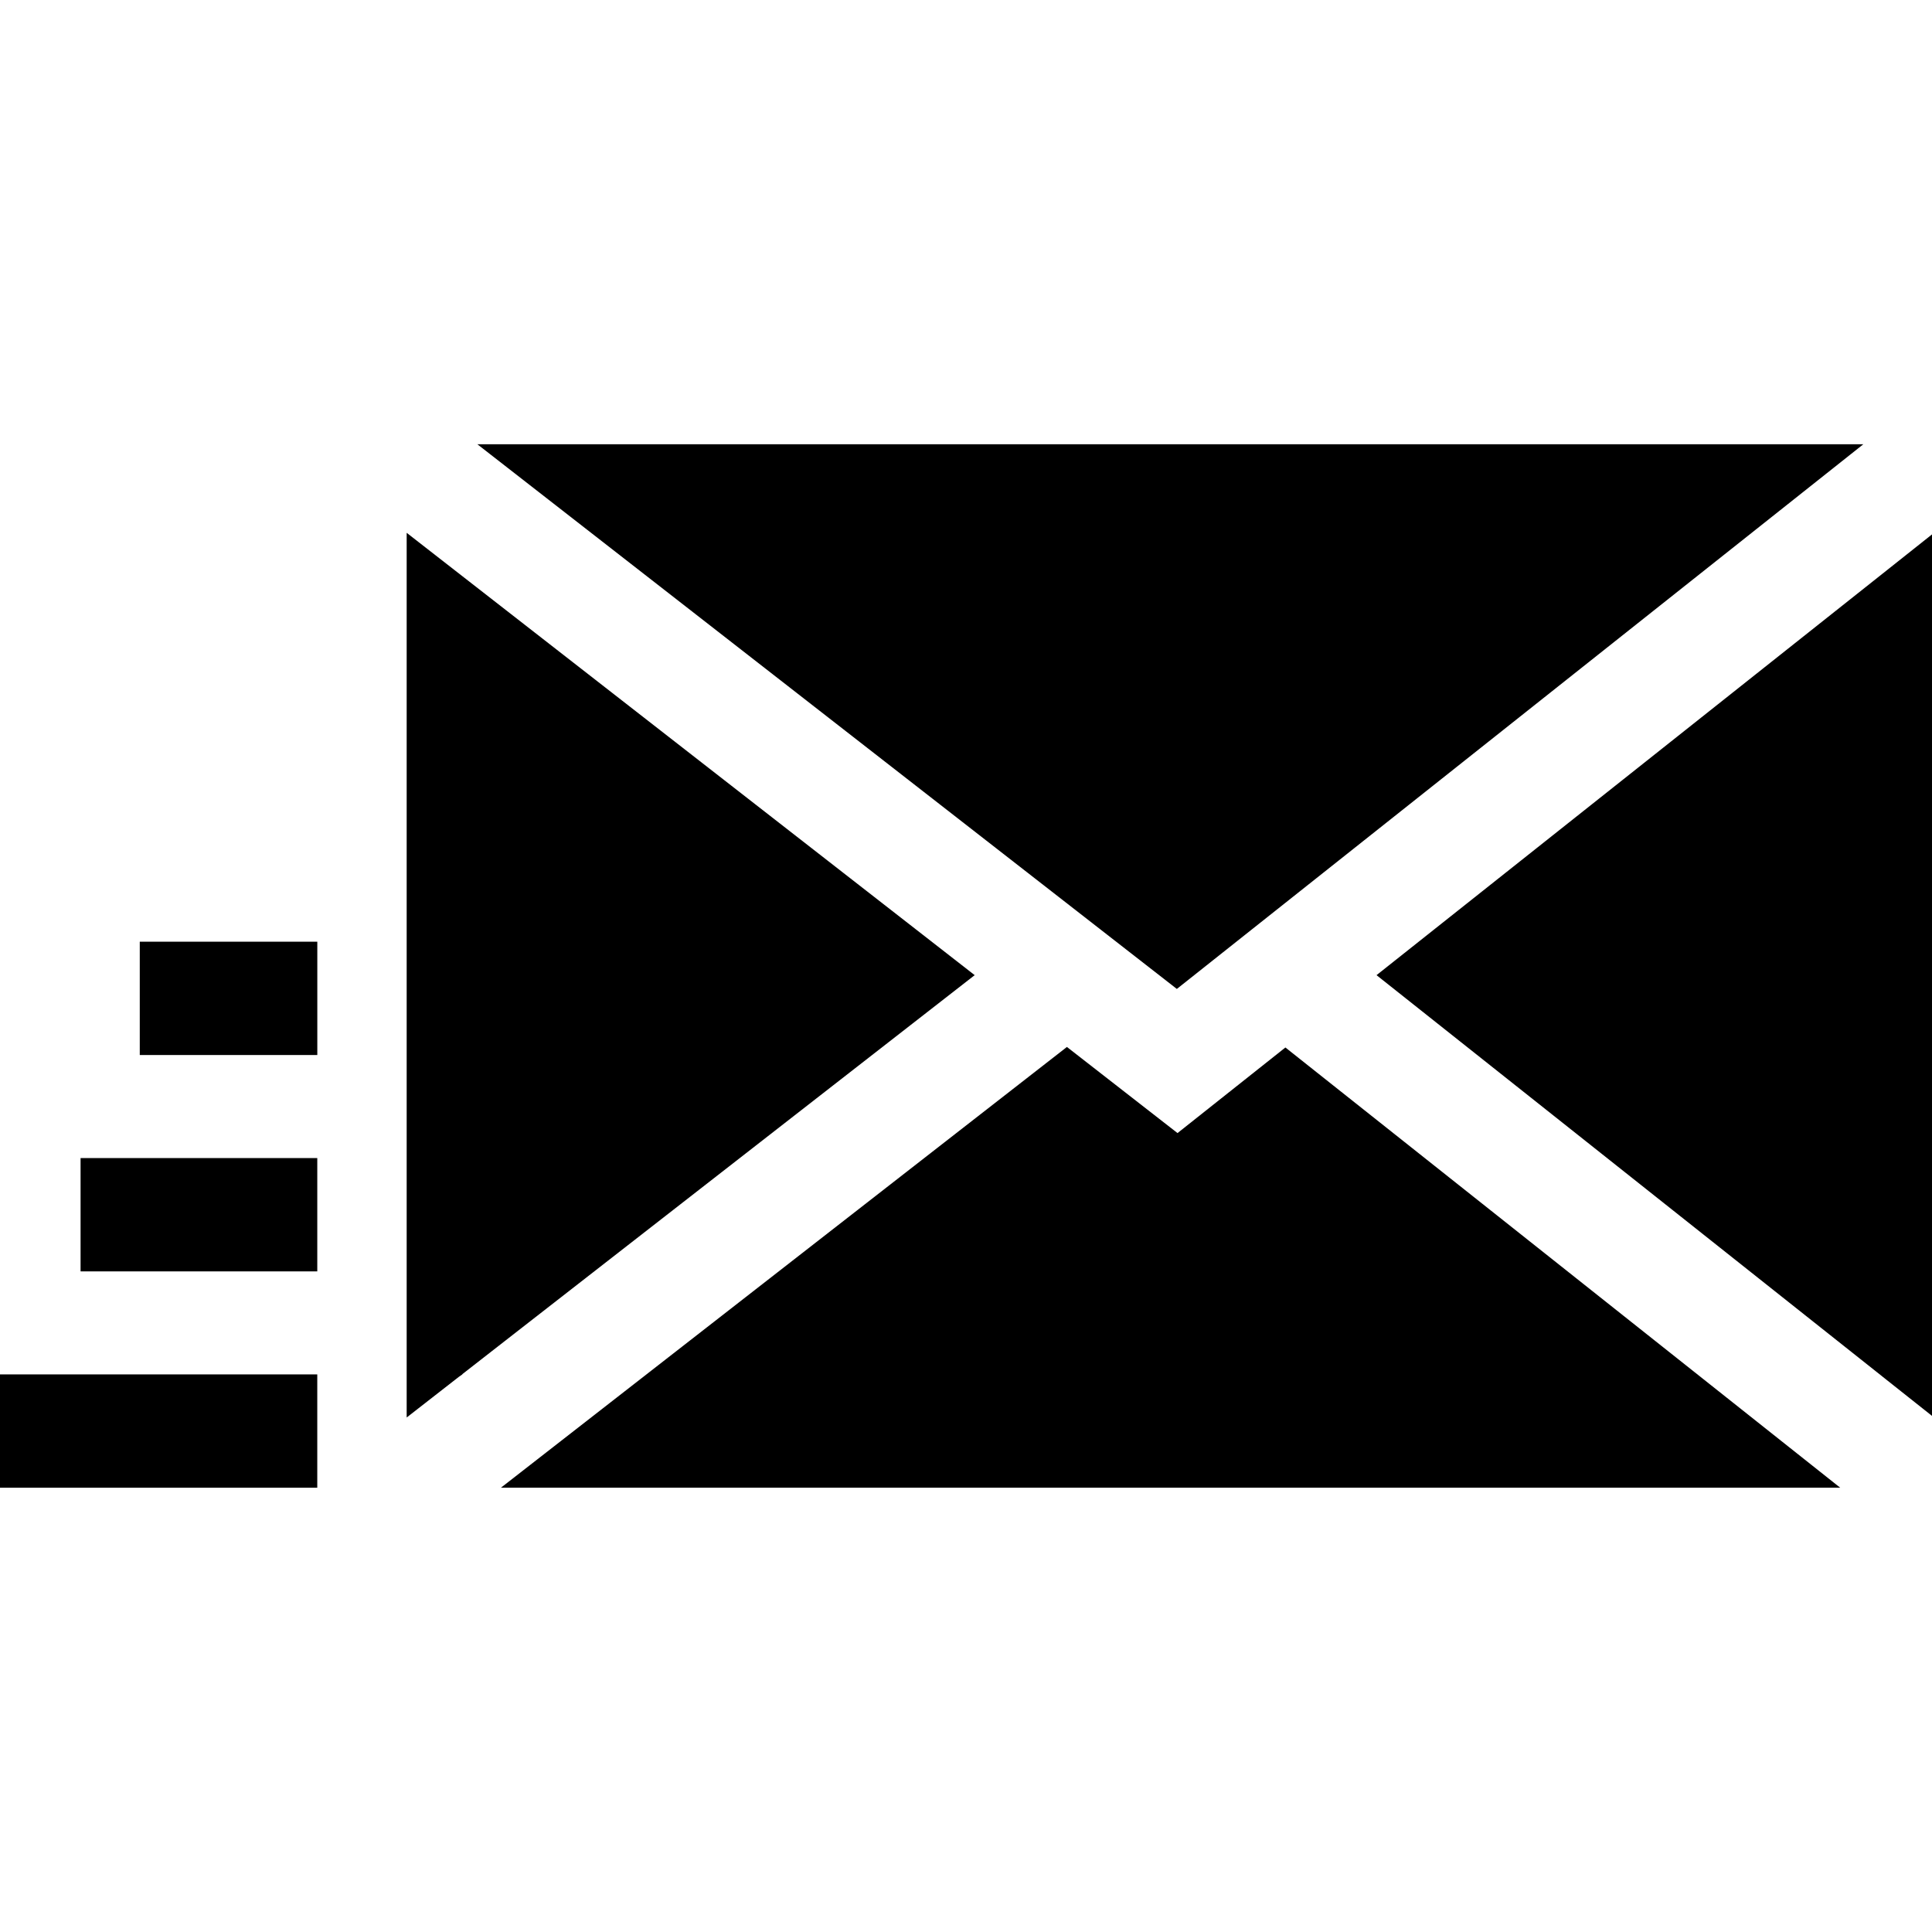 <?xml version="1.0" encoding="iso-8859-1"?>
<!-- Generator: Adobe Illustrator 19.0.0, SVG Export Plug-In . SVG Version: 6.00 Build 0)  -->
<svg version="1.1" id="Capa_1" xmlns="http://www.w3.org/2000/svg" xmlns:xlink="http://www.w3.org/1999/xlink" x="0px" y="0px"
	 viewBox="0 0 512 512" style="enable-background:new 0 0 512 512;" xml:space="preserve">
<g>
	<g>
		<polygon points="107.772,141.201 107.772,375.652 121.609,364.87 122.53,364.229 122.53,364.159 137.544,352.458 258.302,258.426 
					"/>
	</g>
</g>
<g>
	<g>
		<polygon points="340.643,277.595 312.055,300.277 282.746,277.454 132.75,394.259 487.676,394.259 		"/>
	</g>
</g>
<g>
	<g>
		<polygon points="497.466,153.163 482.451,165.075 364.796,258.426 482.451,351.777 497.466,363.689 498.947,364.87 512,375.223 
			512,141.623 		"/>
	</g>
</g>
<g>
	<g>
		<rect x="37.04" y="249.561" width="47.05" height="30.03"/>
	</g>
</g>
<g>
	<g>
		<rect x="21.354" y="306.901" width="62.728" height="30.03"/>
	</g>
</g>
<g>
	<g>
		<rect y="364.231" width="84.08" height="30.03"/>
	</g>
</g>
<g>
	<g>
		<polygon points="126.514,117.739 311.875,262.079 493.792,117.739 		"/>
	</g>
</g>
<g>
</g>
<g>
</g>
<g>
</g>
<g>
</g>
<g>
</g>
<g>
</g>
<g>
</g>
<g>
</g>
<g>
</g>
<g>
</g>
<g>
</g>
<g>
</g>
<g>
</g>
<g>
</g>
<g>
</g>
</svg>
